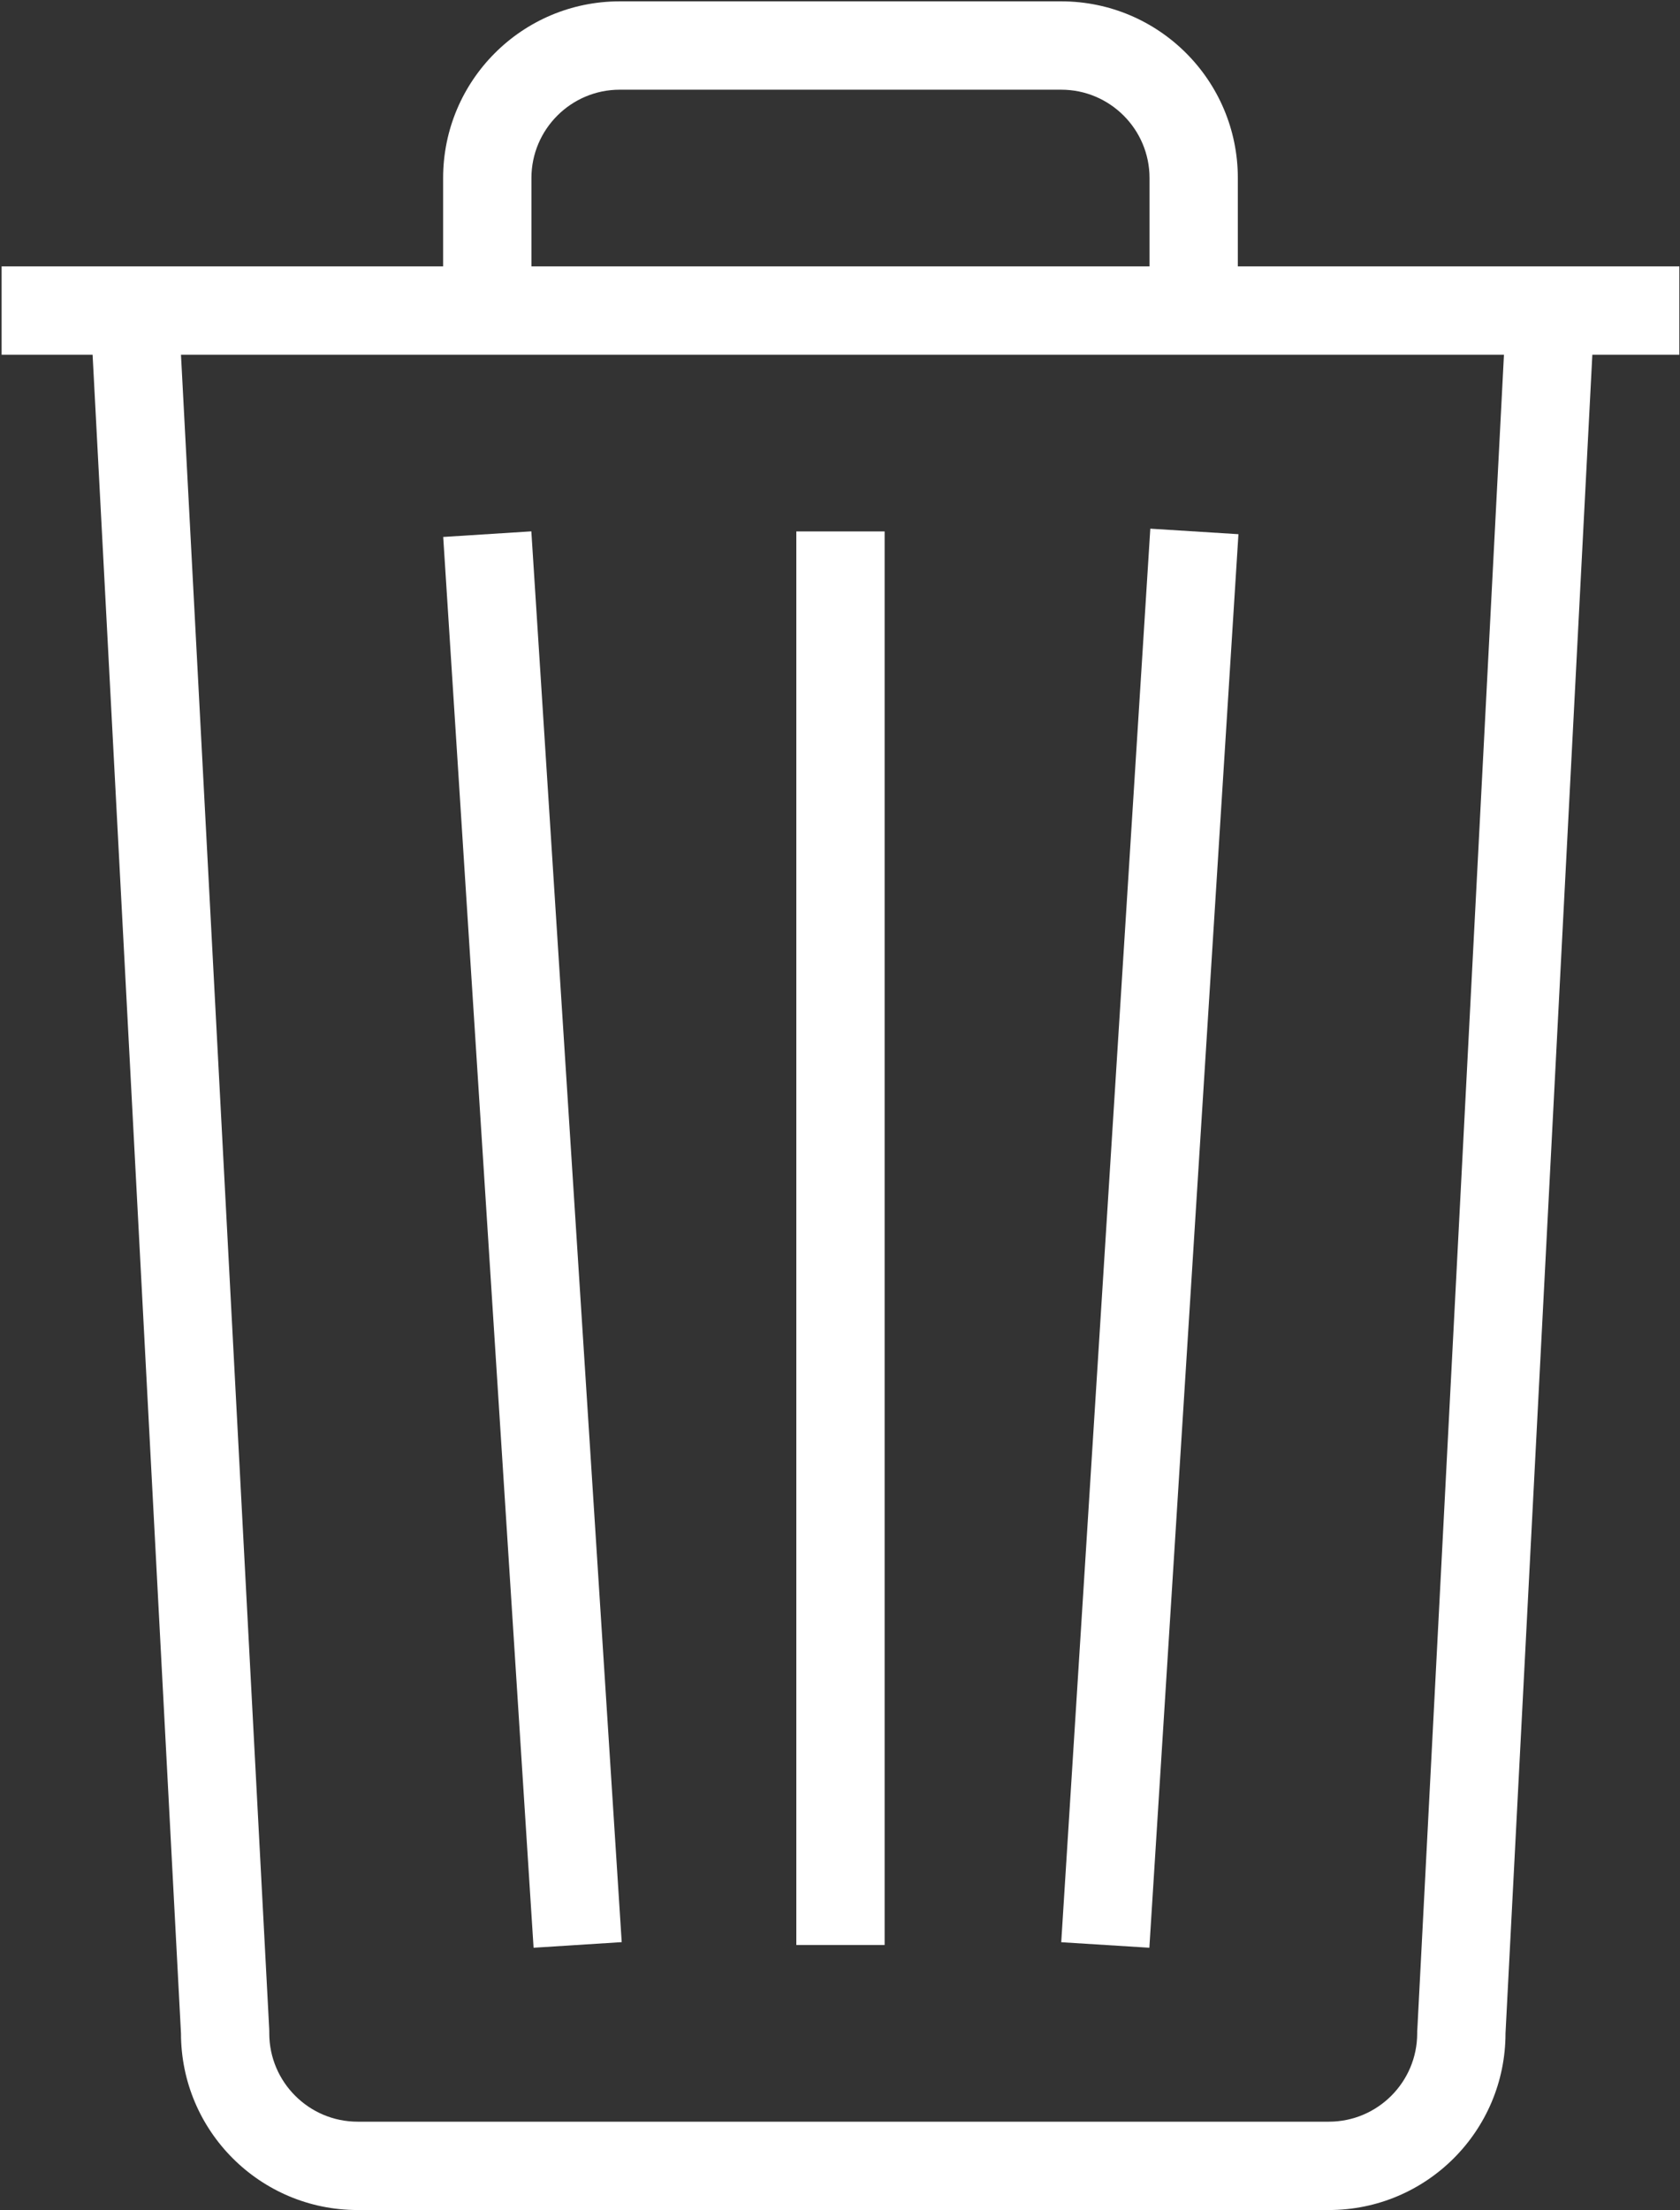 <?xml version="1.0" encoding="UTF-8" standalone="no"?>
<svg width="378px" height="497px" viewBox="0 0 378 497" version="1.1" xmlns="http://www.w3.org/2000/svg" xmlns:xlink="http://www.w3.org/1999/xlink" xmlns:sketch="http://www.bohemiancoding.com/sketch/ns">
    <rect x="0" y="0" width="378" height="497" fill="#333333" stroke="none"/>
    <!-- Generator: Sketch 3.3.2 (12043) - http://www.bohemiancoding.com/sketch -->
    <title>1434393735_delete</title>
    <desc>Created with Sketch.</desc>
    <defs></defs>
    <g id="Page-1" stroke="none" stroke-width="1" fill="none" fill-rule="evenodd" sketch:type="MSPage">
        <g id="1434393735_delete" sketch:type="MSLayerGroup" fill="#FFFFFF">
            <g id="Group" sketch:type="MSShapeGroup">
                <path d="M377.852,59.908 L278.513,59.908 L278.513,40.04 C278.513,18.097 260.721,0.304 238.777,0.304 L139.438,0.304 C117.494,0.304 99.702,18.097 99.702,40.04 L99.702,59.908 L0.363,59.908 L0.363,79.776 L20.833,79.776 L40.72,457.265 C40.72,479.209 58.512,497.001 80.456,497.001 L299.002,497.001 C320.946,497.001 338.738,479.209 338.738,457.265 L358.276,79.776 L377.853,79.776 L377.853,59.908 L377.852,59.908 Z M119.57,40.04 C119.57,29.078 128.496,20.172 139.438,20.172 L238.777,20.172 C249.739,20.172 258.645,29.078 258.645,40.04 L258.645,59.908 L119.57,59.908 L119.57,40.04 L119.57,40.04 Z M318.908,456.236 L318.869,456.741 L318.869,457.265 C318.869,468.208 309.963,477.133 299.001,477.133 L80.455,477.133 C69.513,477.133 60.587,468.208 60.587,457.265 L60.587,456.741 L60.568,456.218 L40.72,79.776 L338.389,79.776 L318.908,456.236 L318.908,456.236 Z" id="Shape"></path>
                <rect id="Rectangle-path" x="179.173" y="119.511" width="19.868" height="317.885"></rect>
                <path d="M139.884,436.757 L119.551,119.493 L99.722,120.753 L120.056,438.017 L139.884,436.757 Z" id="Shape"></path>
                <path d="M278.649,120.132 L258.82,118.891 L238.777,436.776 L258.606,438.017 L278.649,120.132 Z" id="Shape"></path>
            </g>
        </g>
    </g>
</svg>